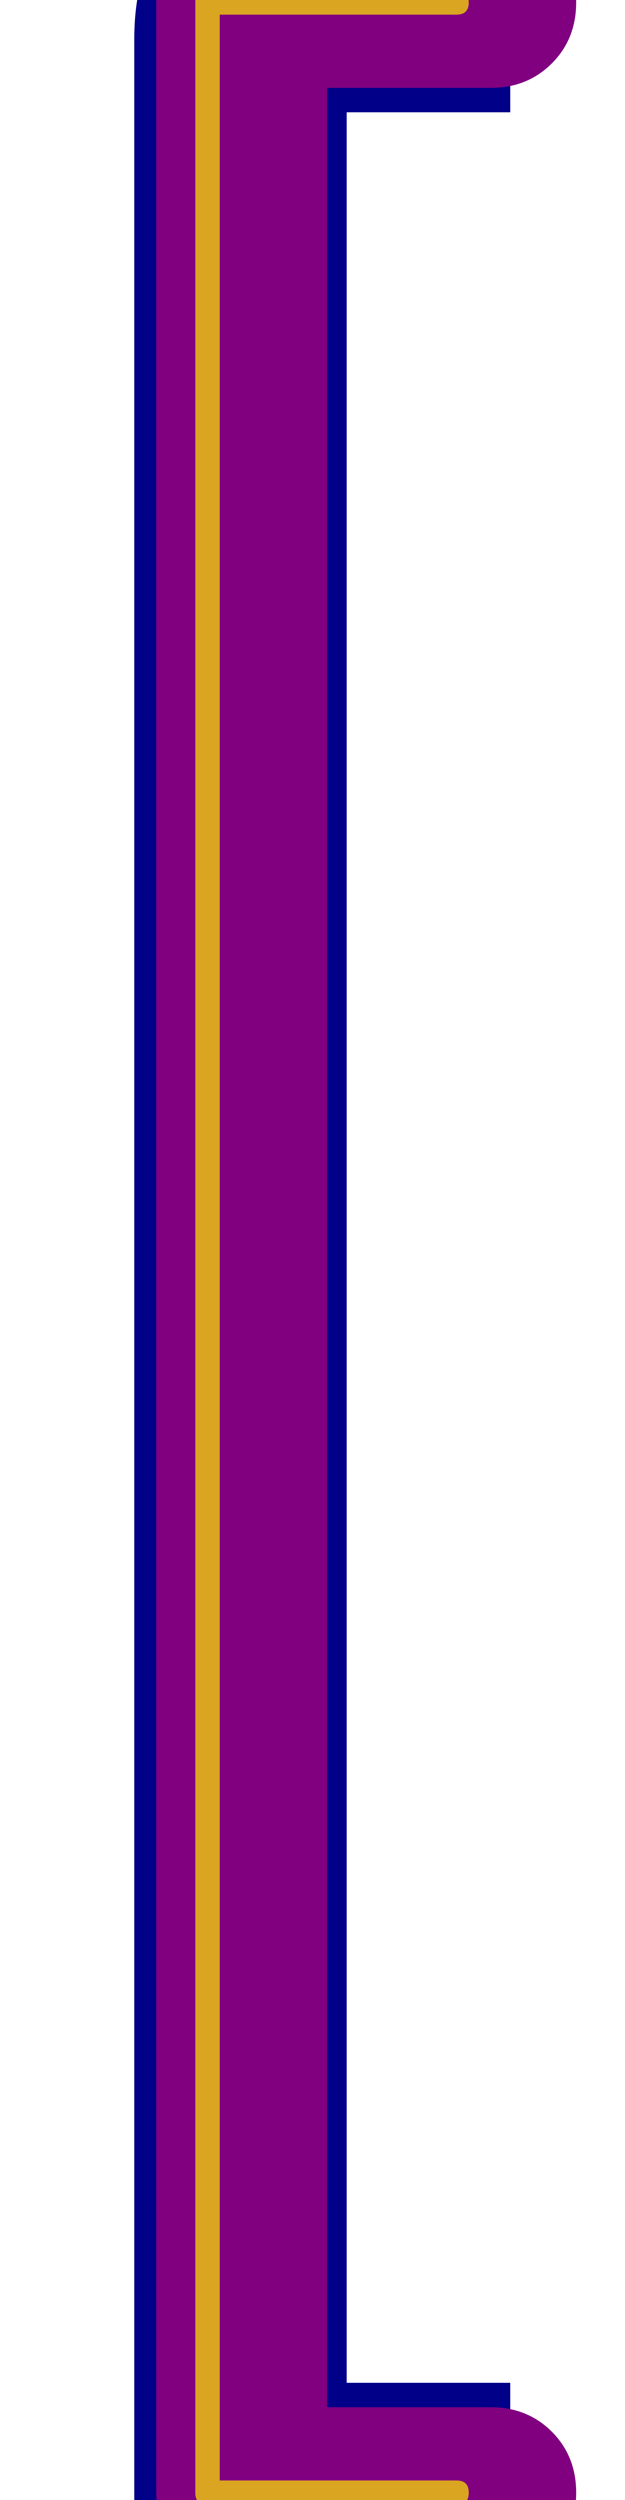<svg xmlns="http://www.w3.org/2000/svg" id="glyph62" viewBox="0 0 256 1024">
  <defs/>
  <g transform="translate(0, 819)">
    <path fill="#000088" d="M142 -773V157H209V247H107Q85 247 70 238.5Q55 230 55 217V-803Q55 -828 65.5 -845.5Q76 -863 90 -863H209V-773Z"/>
    <path fill="#800080" d="M134 -783V167H201Q216 167 226 177Q236 187 236 202Q236 217 226 227Q216 237 201 237H99Q84 237 74 227Q64 217 64 202V-818Q64 -833 74 -843Q84 -853 99 -853H201Q216 -853 226 -843Q236 -833 236 -818Q236 -803 226 -793Q216 -783 201 -783Z"/>
    <path fill="#daa520" d="M90 -813V197H187Q192 197 192 202Q192 207 187 207H85Q80 207 80 202V-818Q80 -823 85 -823H187Q192 -823 192 -818Q192 -813 187 -813Z"/>
  </g>
</svg>
